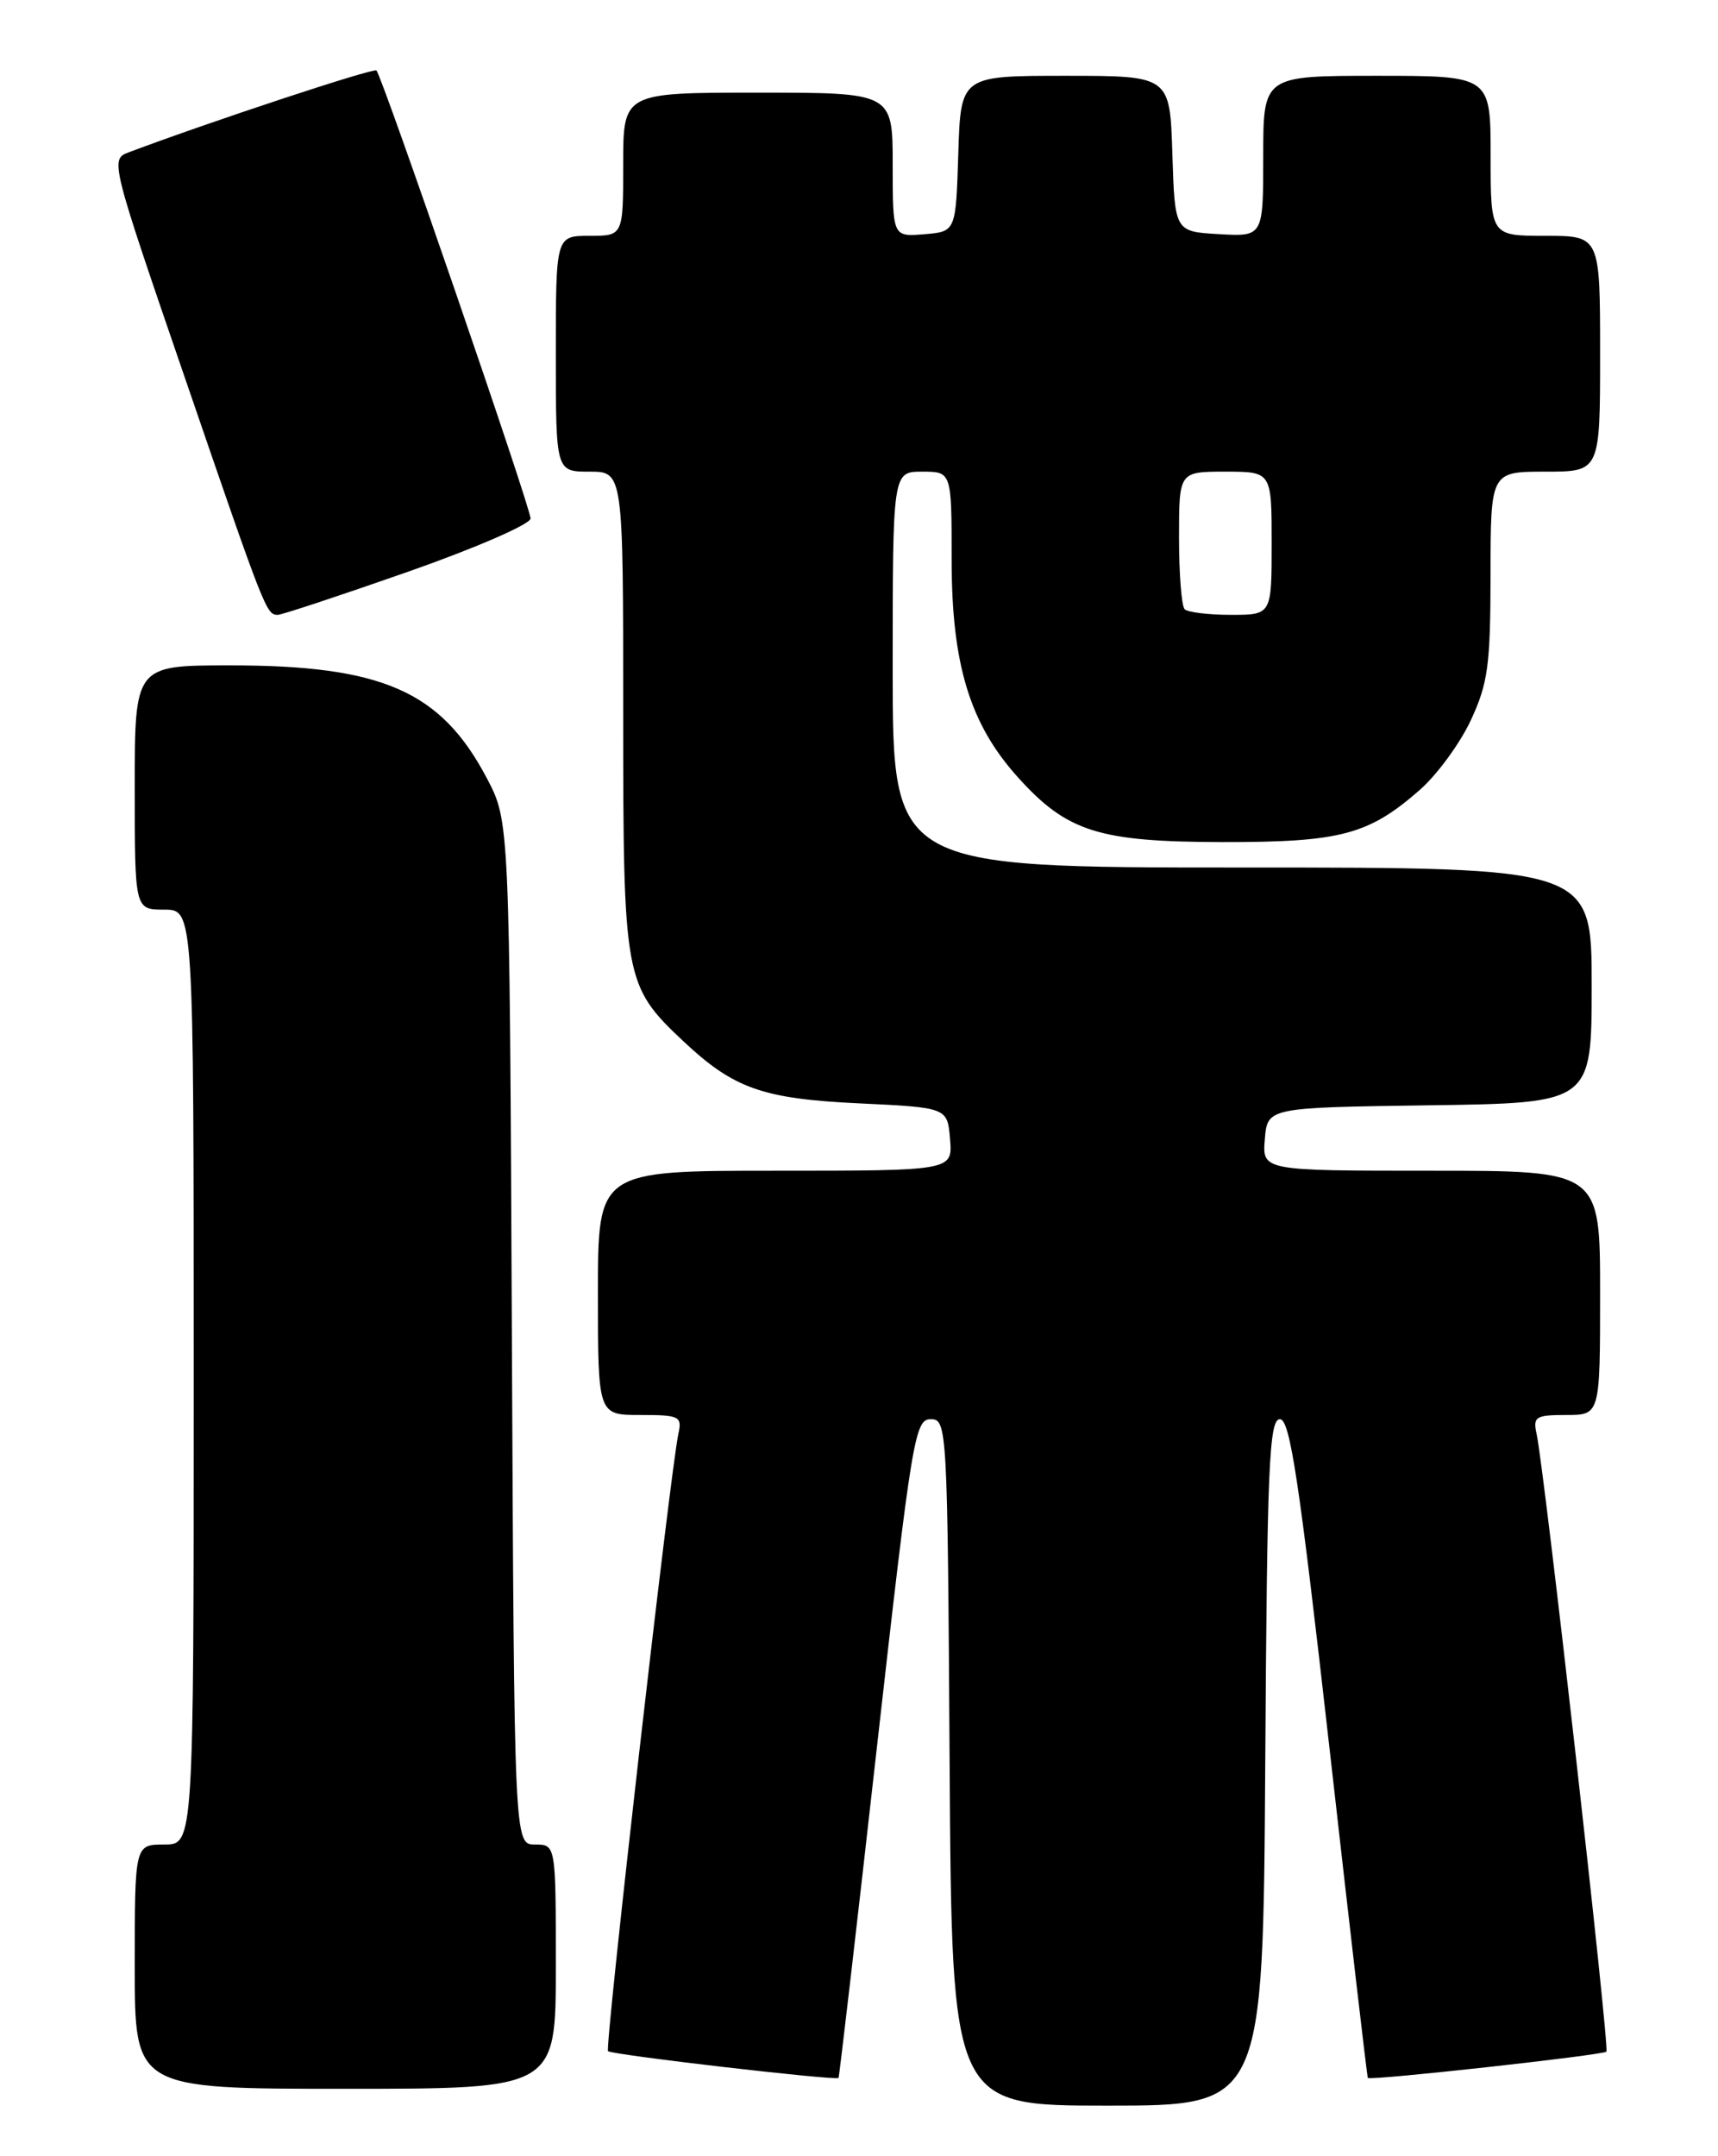 <?xml version="1.0" encoding="UTF-8" standalone="no"?>
<!DOCTYPE svg PUBLIC "-//W3C//DTD SVG 1.1//EN" "http://www.w3.org/Graphics/SVG/1.1/DTD/svg11.dtd" >
<svg xmlns="http://www.w3.org/2000/svg" xmlns:xlink="http://www.w3.org/1999/xlink" version="1.1" viewBox="0 0 204 256">
 <g >
 <path fill="currentColor"
d=" M 150.24 209.25 C 150.46 174.09 150.70 168.50 151.98 168.50 C 153.18 168.50 154.27 175.75 157.86 207.50 C 160.28 228.95 162.33 246.59 162.42 246.71 C 162.69 247.06 190.32 244.01 190.75 243.59 C 191.15 243.18 183.38 174.45 182.46 170.25 C 182.01 168.21 182.33 168.00 185.98 168.00 C 190.00 168.00 190.00 168.00 190.00 153.50 C 190.00 139.00 190.00 139.00 169.94 139.00 C 149.88 139.00 149.88 139.00 150.19 135.25 C 150.50 131.50 150.50 131.50 169.75 131.23 C 189.00 130.96 189.00 130.96 189.00 116.98 C 189.00 103.00 189.00 103.00 147.50 103.00 C 106.00 103.00 106.00 103.00 106.00 79.50 C 106.00 56.00 106.00 56.00 109.50 56.00 C 113.00 56.00 113.00 56.00 113.00 66.46 C 113.00 78.86 115.16 85.96 120.87 92.29 C 126.70 98.76 130.47 99.95 145.13 99.98 C 159.19 100.00 162.51 99.12 168.62 93.76 C 170.65 91.97 173.37 88.26 174.65 85.51 C 176.69 81.13 176.98 78.97 176.99 68.25 C 177.00 56.00 177.00 56.00 183.50 56.00 C 190.00 56.00 190.00 56.00 190.00 42.00 C 190.00 28.00 190.00 28.00 183.50 28.00 C 177.00 28.00 177.00 28.00 177.00 18.50 C 177.00 9.00 177.00 9.00 163.50 9.00 C 150.00 9.00 150.00 9.00 150.00 18.55 C 150.00 28.10 150.00 28.10 144.75 27.80 C 139.50 27.50 139.50 27.50 139.21 18.25 C 138.92 9.00 138.92 9.00 126.50 9.00 C 114.08 9.00 114.08 9.00 113.79 18.25 C 113.50 27.50 113.50 27.50 109.75 27.81 C 106.00 28.12 106.00 28.12 106.00 19.56 C 106.00 11.00 106.00 11.00 90.00 11.00 C 74.00 11.00 74.00 11.00 74.00 19.50 C 74.00 28.00 74.00 28.00 70.00 28.00 C 66.00 28.00 66.00 28.00 66.00 42.00 C 66.00 56.00 66.00 56.00 70.00 56.00 C 74.00 56.00 74.00 56.00 74.00 84.54 C 74.00 116.32 74.13 117.02 81.16 123.64 C 87.12 129.24 90.56 130.46 102.00 131.00 C 112.50 131.50 112.50 131.50 112.81 135.25 C 113.12 139.00 113.12 139.00 92.06 139.00 C 71.00 139.00 71.00 139.00 71.00 153.50 C 71.00 168.00 71.00 168.00 76.02 168.00 C 80.70 168.00 81.01 168.15 80.55 170.25 C 79.60 174.64 71.79 243.12 72.20 243.53 C 72.63 243.97 99.31 247.06 99.57 246.71 C 99.66 246.59 101.71 228.95 104.12 207.50 C 108.27 170.71 108.63 168.50 110.51 168.50 C 112.46 168.50 112.51 169.33 112.76 209.25 C 113.02 250.00 113.02 250.00 131.50 250.00 C 149.98 250.00 149.98 250.00 150.24 209.25 Z  M 66.00 233.50 C 66.00 219.00 66.00 219.00 63.53 219.00 C 61.06 219.00 61.06 219.00 60.78 158.25 C 60.50 97.50 60.50 97.50 57.80 92.38 C 52.35 82.05 45.41 79.00 27.32 79.00 C 16.00 79.00 16.00 79.00 16.00 93.50 C 16.00 108.00 16.00 108.00 19.50 108.00 C 23.00 108.00 23.00 108.00 23.00 163.50 C 23.00 219.00 23.00 219.00 19.50 219.00 C 16.00 219.00 16.00 219.00 16.00 233.50 C 16.00 248.00 16.00 248.00 41.00 248.00 C 66.00 248.00 66.00 248.00 66.00 233.50 Z  M 48.43 67.89 C 56.48 65.07 63.00 62.23 63.00 61.56 C 63.00 60.24 45.39 9.06 44.70 8.37 C 44.37 8.03 24.95 14.45 15.27 18.09 C 13.07 18.92 13.13 19.17 22.02 45.05 C 31.50 72.67 31.63 73.00 32.99 73.00 C 33.46 73.00 40.41 70.70 48.43 67.89 Z  M 140.67 72.33 C 140.30 71.97 140.00 68.14 140.00 63.83 C 140.00 56.00 140.00 56.00 145.50 56.00 C 151.00 56.00 151.00 56.00 151.00 64.50 C 151.00 73.00 151.00 73.00 146.17 73.00 C 143.51 73.00 141.03 72.70 140.67 72.33 Z "/>
</g>
</svg>